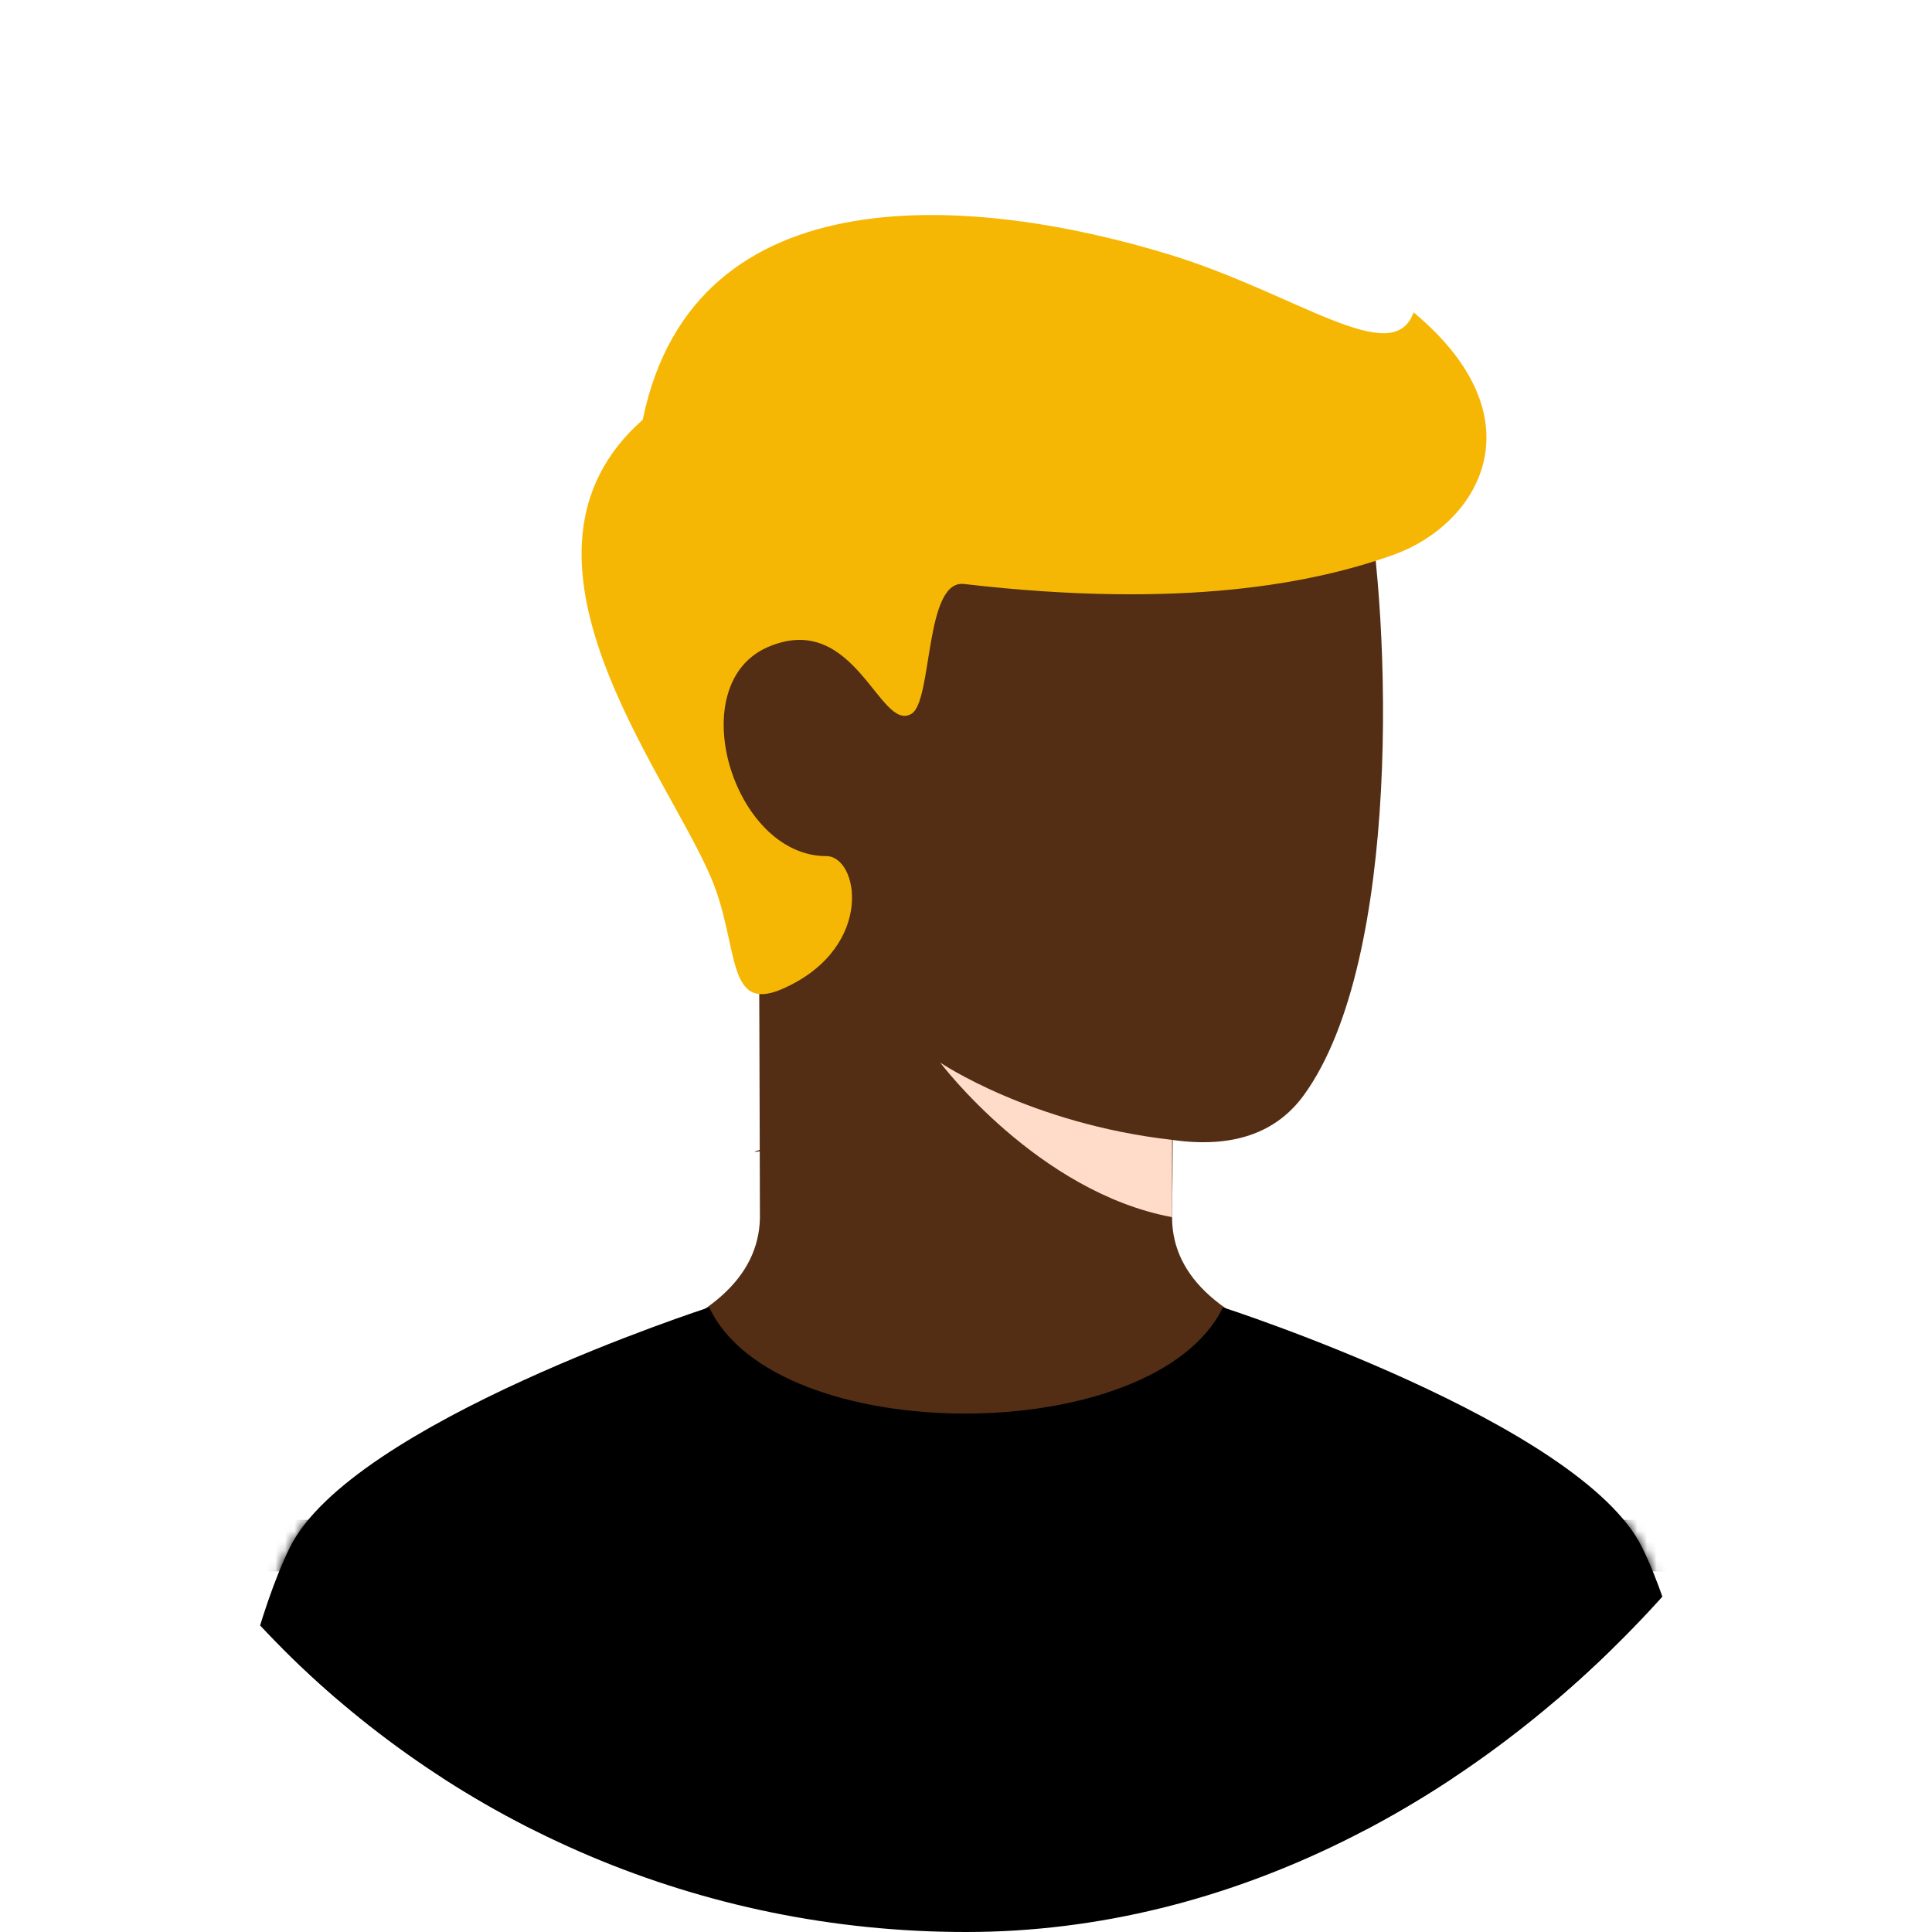 <svg fill="none" height="200" viewBox="0 0 200 200" width="200" xmlns="http://www.w3.org/2000/svg" xmlns:xlink="http://www.w3.org/1999/xlink"><linearGradient id="a" gradientUnits="userSpaceOnUse" x1="107.04" x2="107.04" y1="102.912" y2="22.259"><stop offset="0" stop-color="#f6b704"/><stop offset="1" stop-color="#f6b704"/></linearGradient><linearGradient id="b" gradientUnits="userSpaceOnUse" x1="100" x2="100" y1="202.872" y2="135.333"><stop offset="0" stop-color="#e6864e"/><stop offset="1" stop-color="#e67240"/></linearGradient><clipPath id="c"><rect height="200" rx="100" transform="matrix(-1 0 0 1 200 0)" width="200"/></clipPath><mask id="d" height="68" maskUnits="userSpaceOnUse" width="160" x="20" y="135"><path d="m30 160.205c-6.347 12.905-10 42.667-10 42.667h160s-3.655-29.765-10-42.667c-6.345-12.901-43.4-24.867-43.4-24.867-7.142 14.662-46.339 14.662-53.181-.005 0 0-37.073 11.968-43.419 24.872z" fill="url(#b)"/></mask><g clip-path="url(#c)"><path d="m121.333 125.856v.287c.079 6.079 5.19 10.65 15.333 13.713-12.222 8.889-24.444 16-36.666 16-12.222 0-24.445-7.111-36.667-16 10.074-3.067 15.185-7.644 15.333-13.733 0-1.086-.008-2.627-.015-5.521 0-.46-.001-.93-.003-1.412-.729.103-.667.037 0-.148-.02-7.613-.053-17.849-.098-28.253-9.555-12.385-6.045-26.904-3.051-26.542 3.67.447 35.472-29.731 41.572-31.279 6.1-1.547 21.595 3.448 24.262 17.365s3.781 48.995-6.333 63c-2.878 3.986-7.412 5.545-13.6 4.677-.009 2.913-.026 4.547-.067 7.846z" fill="#532e15"/><path d="m121.333 118c-14.667-1.667-24-8-24-8s10.093 13.411 24 16z" fill="#ffdbc9"/><path d="m73.667 91c-4.593-11.047-23-33.545-7.133-47.545 5.333-26 34.8-23.122 54.467-17.122 13.218 4.033 23.2 12 25.333 6 13.334 11.122 6.656 22-2.133 25.122-7.977 2.833-21.467 5.667-44.404 3-4.097-.477-3.239 12.072-5.429 13.429-3.285 2.035-5.834-10.762-14.839-6.919-9.005 3.843-3.661 21.66 6.005 21.66 3.333 0 5 9.165-4 13.498-6.533 3.21-4.882-3.945-7.867-11.123z" fill="url(#a)"/><path d="m30 160.205c-6.347 12.905-10 42.667-10 42.667h160s-3.655-29.765-10-42.667c-6.345-12.901-43.4-24.867-43.4-24.867-7.142 14.662-46.339 14.662-53.181-.005 0 0-37.073 11.968-43.419 24.872z" fill="#000"/><g mask="url(#d)"><path d="m186.667 189.333v-5.333h-173.333v5.333zm0-13.333v-5.333h-173.333v5.333zm0-13.333v-5.334h-173.333v5.334z" fill="#000"/></g></g></svg>